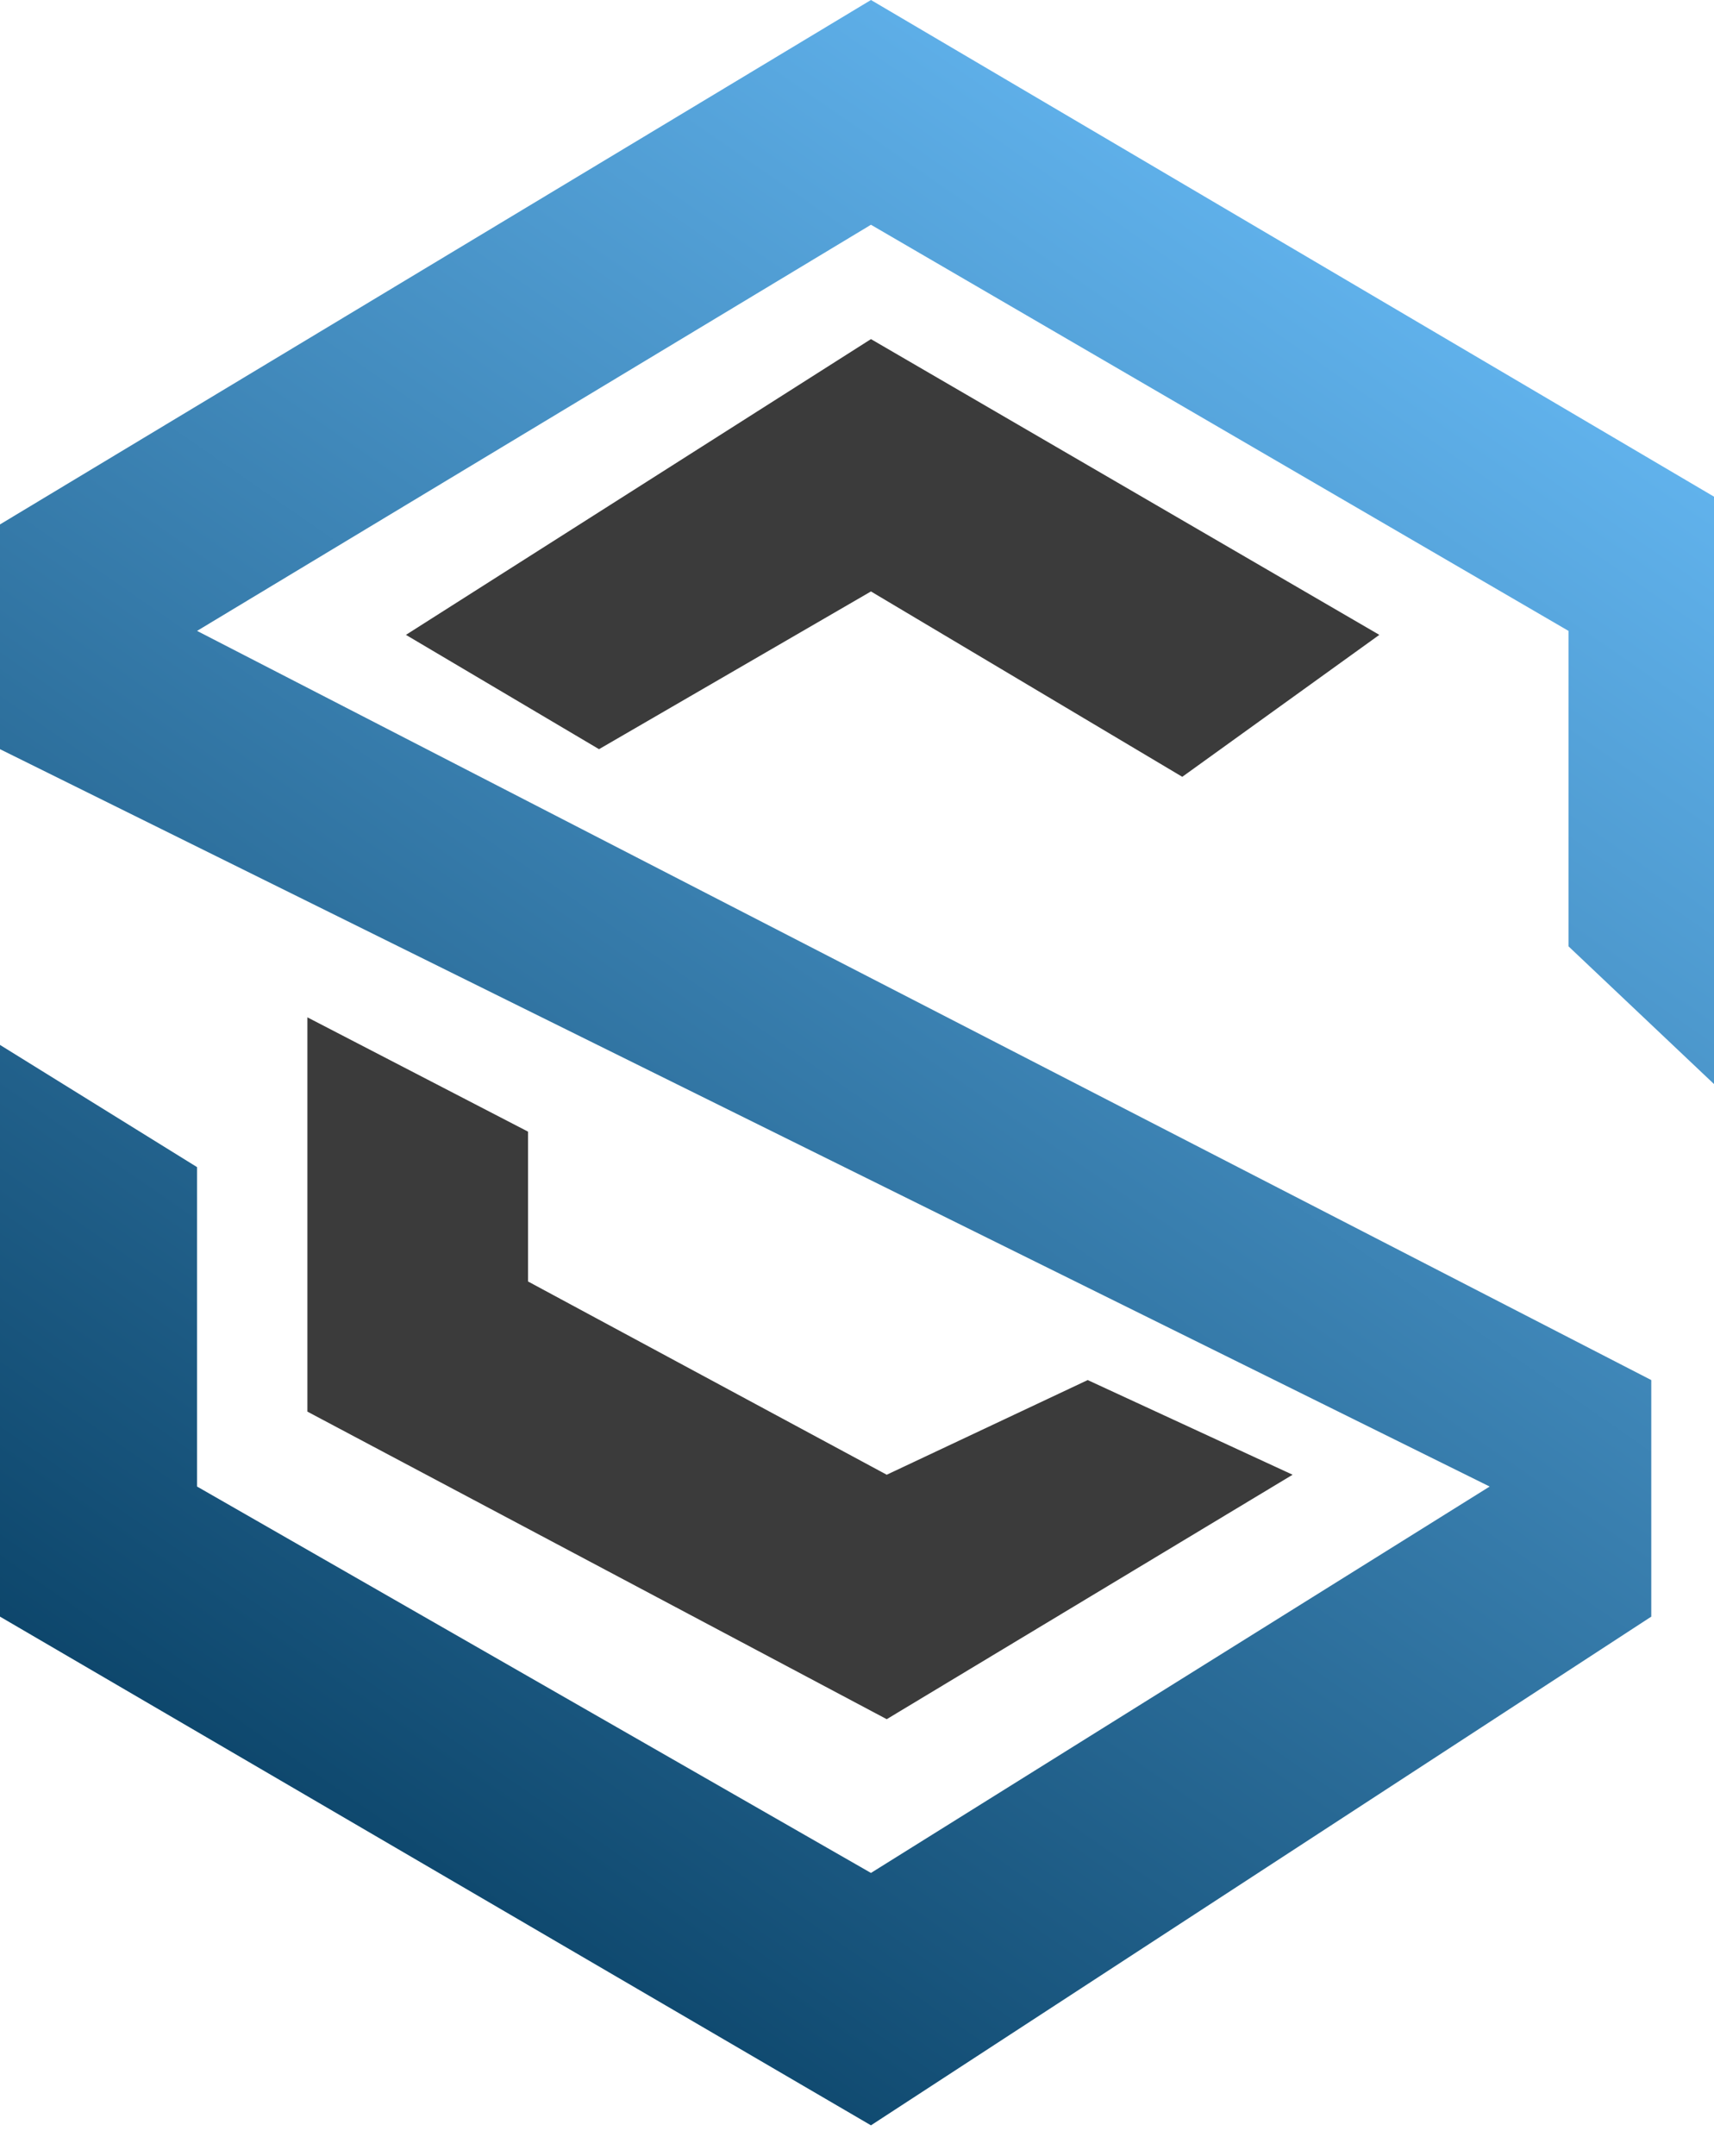 <svg width="35" height="44" viewBox="0 0 35 44" fill="none" xmlns="http://www.w3.org/2000/svg">
<path d="M32.029 12.876V19.314L35.006 22.13V10.14L17.785 0L0 10.703V15.29L30.419 30.339L17.785 38.225L4.024 30.339V23.82L0 21.326V32.994L17.785 43.376L33.719 32.994V28.166L4.024 12.876L17.785 4.587L32.029 12.876Z" fill="url(#paint0_linear_172_435)"/>
<path d="M10.783 23.096L6.277 20.763V28.81L18.107 35.087L26.395 30.098L22.211 28.166L18.107 30.098L10.783 26.154V23.096Z" fill="#3B3B3B"/>
<path d="M12.232 15.29L8.289 12.957L17.785 6.921L28.166 12.957L24.142 15.854L17.785 12.071L12.232 15.29Z" fill="#3B3B3B"/>
<defs>
<linearGradient id="paint0_linear_172_435" x1="7.082" y1="38.628" x2="32.753" y2="1.529" gradientUnits="userSpaceOnUse">
<stop stop-color="#0C456A"/>
<stop offset="1" stop-color="#6DC2FF"/>
</linearGradient>
</defs>
</svg>
